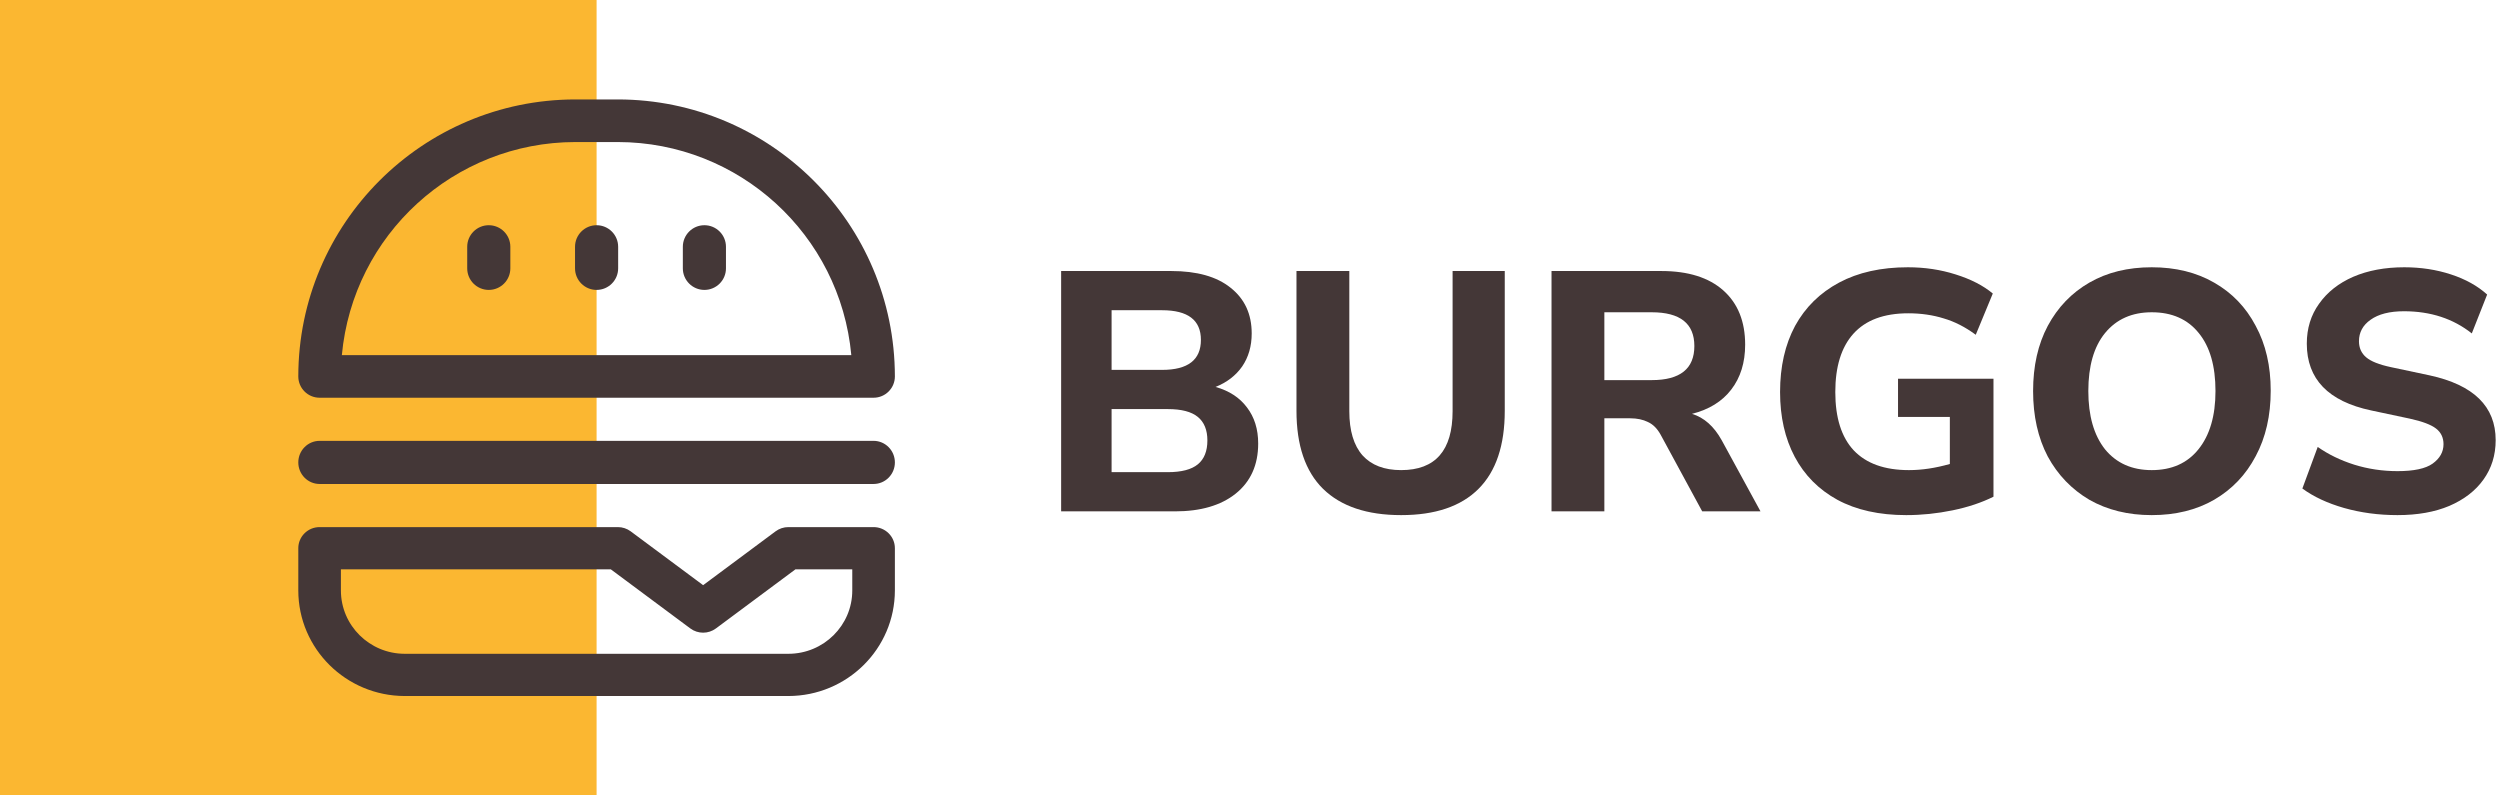 <svg width="176" height="56" viewBox="0 0 176 56" fill="none" xmlns="http://www.w3.org/2000/svg">
<g id="Logo">
<g id="Icon">
<rect id="bg" width="42" height="56" fill="#FBB731"/>
<g id="burger">
<path id="Shape" fill-rule="evenodd" clip-rule="evenodd" d="M40.5 7H43.5C54.264 7.012 62.988 15.736 63 26.5C63 27.328 62.328 28 61.5 28H22.5C21.672 28 21 27.328 21 26.5C21.012 15.736 29.736 7.012 40.5 7ZM40.5 10C31.972 10.01 24.853 16.509 24.067 25H59.932C59.147 16.509 52.028 10.01 43.5 10H40.5Z" fill="#443737"/>
<path id="Shape_2" fill-rule="evenodd" clip-rule="evenodd" d="M55.5 37.108H61.5C62.328 37.108 63 37.774 63 38.595V41.568C62.995 45.67 59.64 48.995 55.5 49H28.5C24.36 48.995 21.005 45.67 21 41.568V38.595C21 37.774 21.672 37.108 22.5 37.108H43.5C43.825 37.108 44.14 37.213 44.4 37.406L49.5 41.196L54.6 37.406C54.86 37.213 55.175 37.108 55.5 37.108ZM55.5 46.027C57.985 46.027 60 44.031 60 41.568V40.081H55.999L50.4 44.243C49.867 44.64 49.133 44.64 48.6 44.243L43.001 40.081H24V41.568C24 44.031 26.015 46.027 28.5 46.027H55.5Z" fill="#443737"/>
<path id="Path" d="M61.5 31.036H22.5C21.672 31.036 21 31.716 21 32.554C21 33.392 21.672 34.072 22.5 34.072H61.5C62.328 34.072 63 33.393 63 32.554C63 31.716 62.328 31.036 61.5 31.036Z" fill="#443737"/>
<path id="Path_2" d="M34.41 15.855C33.571 15.855 32.892 16.535 32.892 17.373V18.892C32.892 19.73 33.571 20.41 34.41 20.41C35.248 20.41 35.928 19.73 35.928 18.892V17.373C35.928 16.535 35.248 15.855 34.41 15.855Z" fill="#443737"/>
<path id="Path_3" d="M42 15.855C41.162 15.855 40.482 16.535 40.482 17.373V18.892C40.482 19.73 41.162 20.41 42 20.41C42.838 20.41 43.518 19.73 43.518 18.892V17.373C43.518 16.535 42.838 15.855 42 15.855Z" fill="#443737"/>
<path id="Path_4" d="M49.59 15.855C48.752 15.855 48.072 16.535 48.072 17.373V18.892C48.072 19.73 48.752 20.41 49.59 20.41C50.429 20.41 51.108 19.73 51.108 18.892V17.373C51.108 16.535 50.429 15.855 49.59 15.855Z" fill="#443737"/>
</g>
</g>
<g id="Burgos">
<path d="M74.704 36V19.08H82.456C84.264 19.08 85.656 19.472 86.632 20.256C87.624 21.04 88.12 22.112 88.12 23.472C88.12 24.368 87.896 25.144 87.448 25.8C87 26.44 86.376 26.92 85.576 27.24C86.536 27.512 87.272 27.992 87.784 28.68C88.312 29.368 88.576 30.216 88.576 31.224C88.576 32.728 88.048 33.904 86.992 34.752C85.952 35.584 84.528 36 82.72 36H74.704ZM78.256 26.04H81.808C83.632 26.04 84.544 25.336 84.544 23.928C84.544 22.536 83.632 21.84 81.808 21.84H78.256V26.04ZM78.256 33.24H82.216C83.176 33.24 83.88 33.056 84.328 32.688C84.776 32.32 85 31.76 85 31.008C85 30.272 84.776 29.72 84.328 29.352C83.88 28.984 83.176 28.8 82.216 28.8H78.256V33.24Z" fill="#443737"/>
<path d="M98.639 36.264C96.24 36.264 94.407 35.648 93.144 34.416C91.895 33.184 91.272 31.352 91.272 28.92V19.08H94.992V28.944C94.992 30.32 95.303 31.36 95.927 32.064C96.552 32.752 97.456 33.096 98.639 33.096C101.055 33.096 102.263 31.712 102.263 28.944V19.08H105.935V28.92C105.935 31.352 105.319 33.184 104.087 34.416C102.855 35.648 101.039 36.264 98.639 36.264Z" fill="#443737"/>
<path d="M109.227 36V19.08H116.955C118.843 19.08 120.299 19.536 121.323 20.448C122.347 21.36 122.859 22.632 122.859 24.264C122.859 25.528 122.531 26.584 121.875 27.432C121.235 28.264 120.315 28.832 119.115 29.136C119.963 29.392 120.659 30.008 121.203 30.984L123.939 36H119.835L116.907 30.6C116.667 30.168 116.371 29.872 116.019 29.712C115.667 29.536 115.251 29.448 114.771 29.448H112.947V36H109.227ZM112.947 26.76H116.283C118.283 26.76 119.283 25.96 119.283 24.36C119.283 22.776 118.283 21.984 116.283 21.984H112.947V26.76Z" fill="#443737"/>
<path d="M134.197 36.264C132.293 36.264 130.677 35.904 129.349 35.184C128.037 34.464 127.037 33.456 126.349 32.16C125.661 30.864 125.317 29.344 125.317 27.6C125.317 25.808 125.669 24.256 126.373 22.944C127.093 21.632 128.125 20.616 129.469 19.896C130.813 19.176 132.429 18.816 134.317 18.816C135.501 18.816 136.621 18.984 137.677 19.32C138.749 19.656 139.621 20.104 140.293 20.664L139.093 23.568C138.357 23.024 137.605 22.64 136.837 22.416C136.069 22.176 135.237 22.056 134.341 22.056C132.629 22.056 131.341 22.536 130.477 23.496C129.629 24.44 129.205 25.808 129.205 27.6C129.205 29.408 129.637 30.776 130.501 31.704C131.381 32.632 132.677 33.096 134.389 33.096C135.301 33.096 136.261 32.952 137.269 32.664V29.352H133.621V26.664H140.341V34.968C139.509 35.384 138.549 35.704 137.461 35.928C136.373 36.152 135.285 36.264 134.197 36.264Z" fill="#443737"/>
<path d="M151.482 36.264C149.818 36.264 148.354 35.904 147.09 35.184C145.842 34.448 144.866 33.432 144.162 32.136C143.474 30.824 143.13 29.288 143.13 27.528C143.13 25.768 143.474 24.24 144.162 22.944C144.866 21.632 145.842 20.616 147.09 19.896C148.338 19.176 149.802 18.816 151.482 18.816C153.162 18.816 154.626 19.176 155.874 19.896C157.138 20.616 158.114 21.632 158.802 22.944C159.506 24.24 159.858 25.76 159.858 27.504C159.858 29.264 159.506 30.8 158.802 32.112C158.114 33.424 157.138 34.448 155.874 35.184C154.626 35.904 153.162 36.264 151.482 36.264ZM151.482 33.096C152.89 33.096 153.986 32.608 154.77 31.632C155.57 30.64 155.97 29.272 155.97 27.528C155.97 25.768 155.578 24.408 154.794 23.448C154.01 22.472 152.906 21.984 151.482 21.984C150.09 21.984 148.994 22.472 148.194 23.448C147.41 24.408 147.018 25.768 147.018 27.528C147.018 29.272 147.41 30.64 148.194 31.632C148.994 32.608 150.09 33.096 151.482 33.096Z" fill="#443737"/>
<path d="M168.783 36.264C167.455 36.264 166.199 36.096 165.015 35.76C163.847 35.424 162.871 34.968 162.087 34.392L163.167 31.464C163.919 31.992 164.775 32.408 165.735 32.712C166.711 33.016 167.727 33.168 168.783 33.168C169.935 33.168 170.759 32.992 171.255 32.64C171.767 32.272 172.023 31.816 172.023 31.272C172.023 30.808 171.847 30.44 171.495 30.168C171.143 29.896 170.527 29.664 169.647 29.472L166.935 28.896C163.911 28.256 162.399 26.688 162.399 24.192C162.399 23.12 162.687 22.184 163.263 21.384C163.839 20.568 164.639 19.936 165.663 19.488C166.703 19.04 167.903 18.816 169.263 18.816C170.431 18.816 171.527 18.984 172.551 19.32C173.575 19.656 174.423 20.128 175.095 20.736L174.015 23.472C172.703 22.432 171.111 21.912 169.239 21.912C168.231 21.912 167.447 22.112 166.887 22.512C166.343 22.896 166.071 23.4 166.071 24.024C166.071 24.488 166.239 24.864 166.575 25.152C166.911 25.44 167.495 25.672 168.327 25.848L171.039 26.424C174.143 27.096 175.695 28.616 175.695 30.984C175.695 32.04 175.407 32.968 174.831 33.768C174.271 34.552 173.471 35.168 172.431 35.616C171.407 36.048 170.191 36.264 168.783 36.264Z" fill="#443737"/>
</g>
</g>
</svg>
